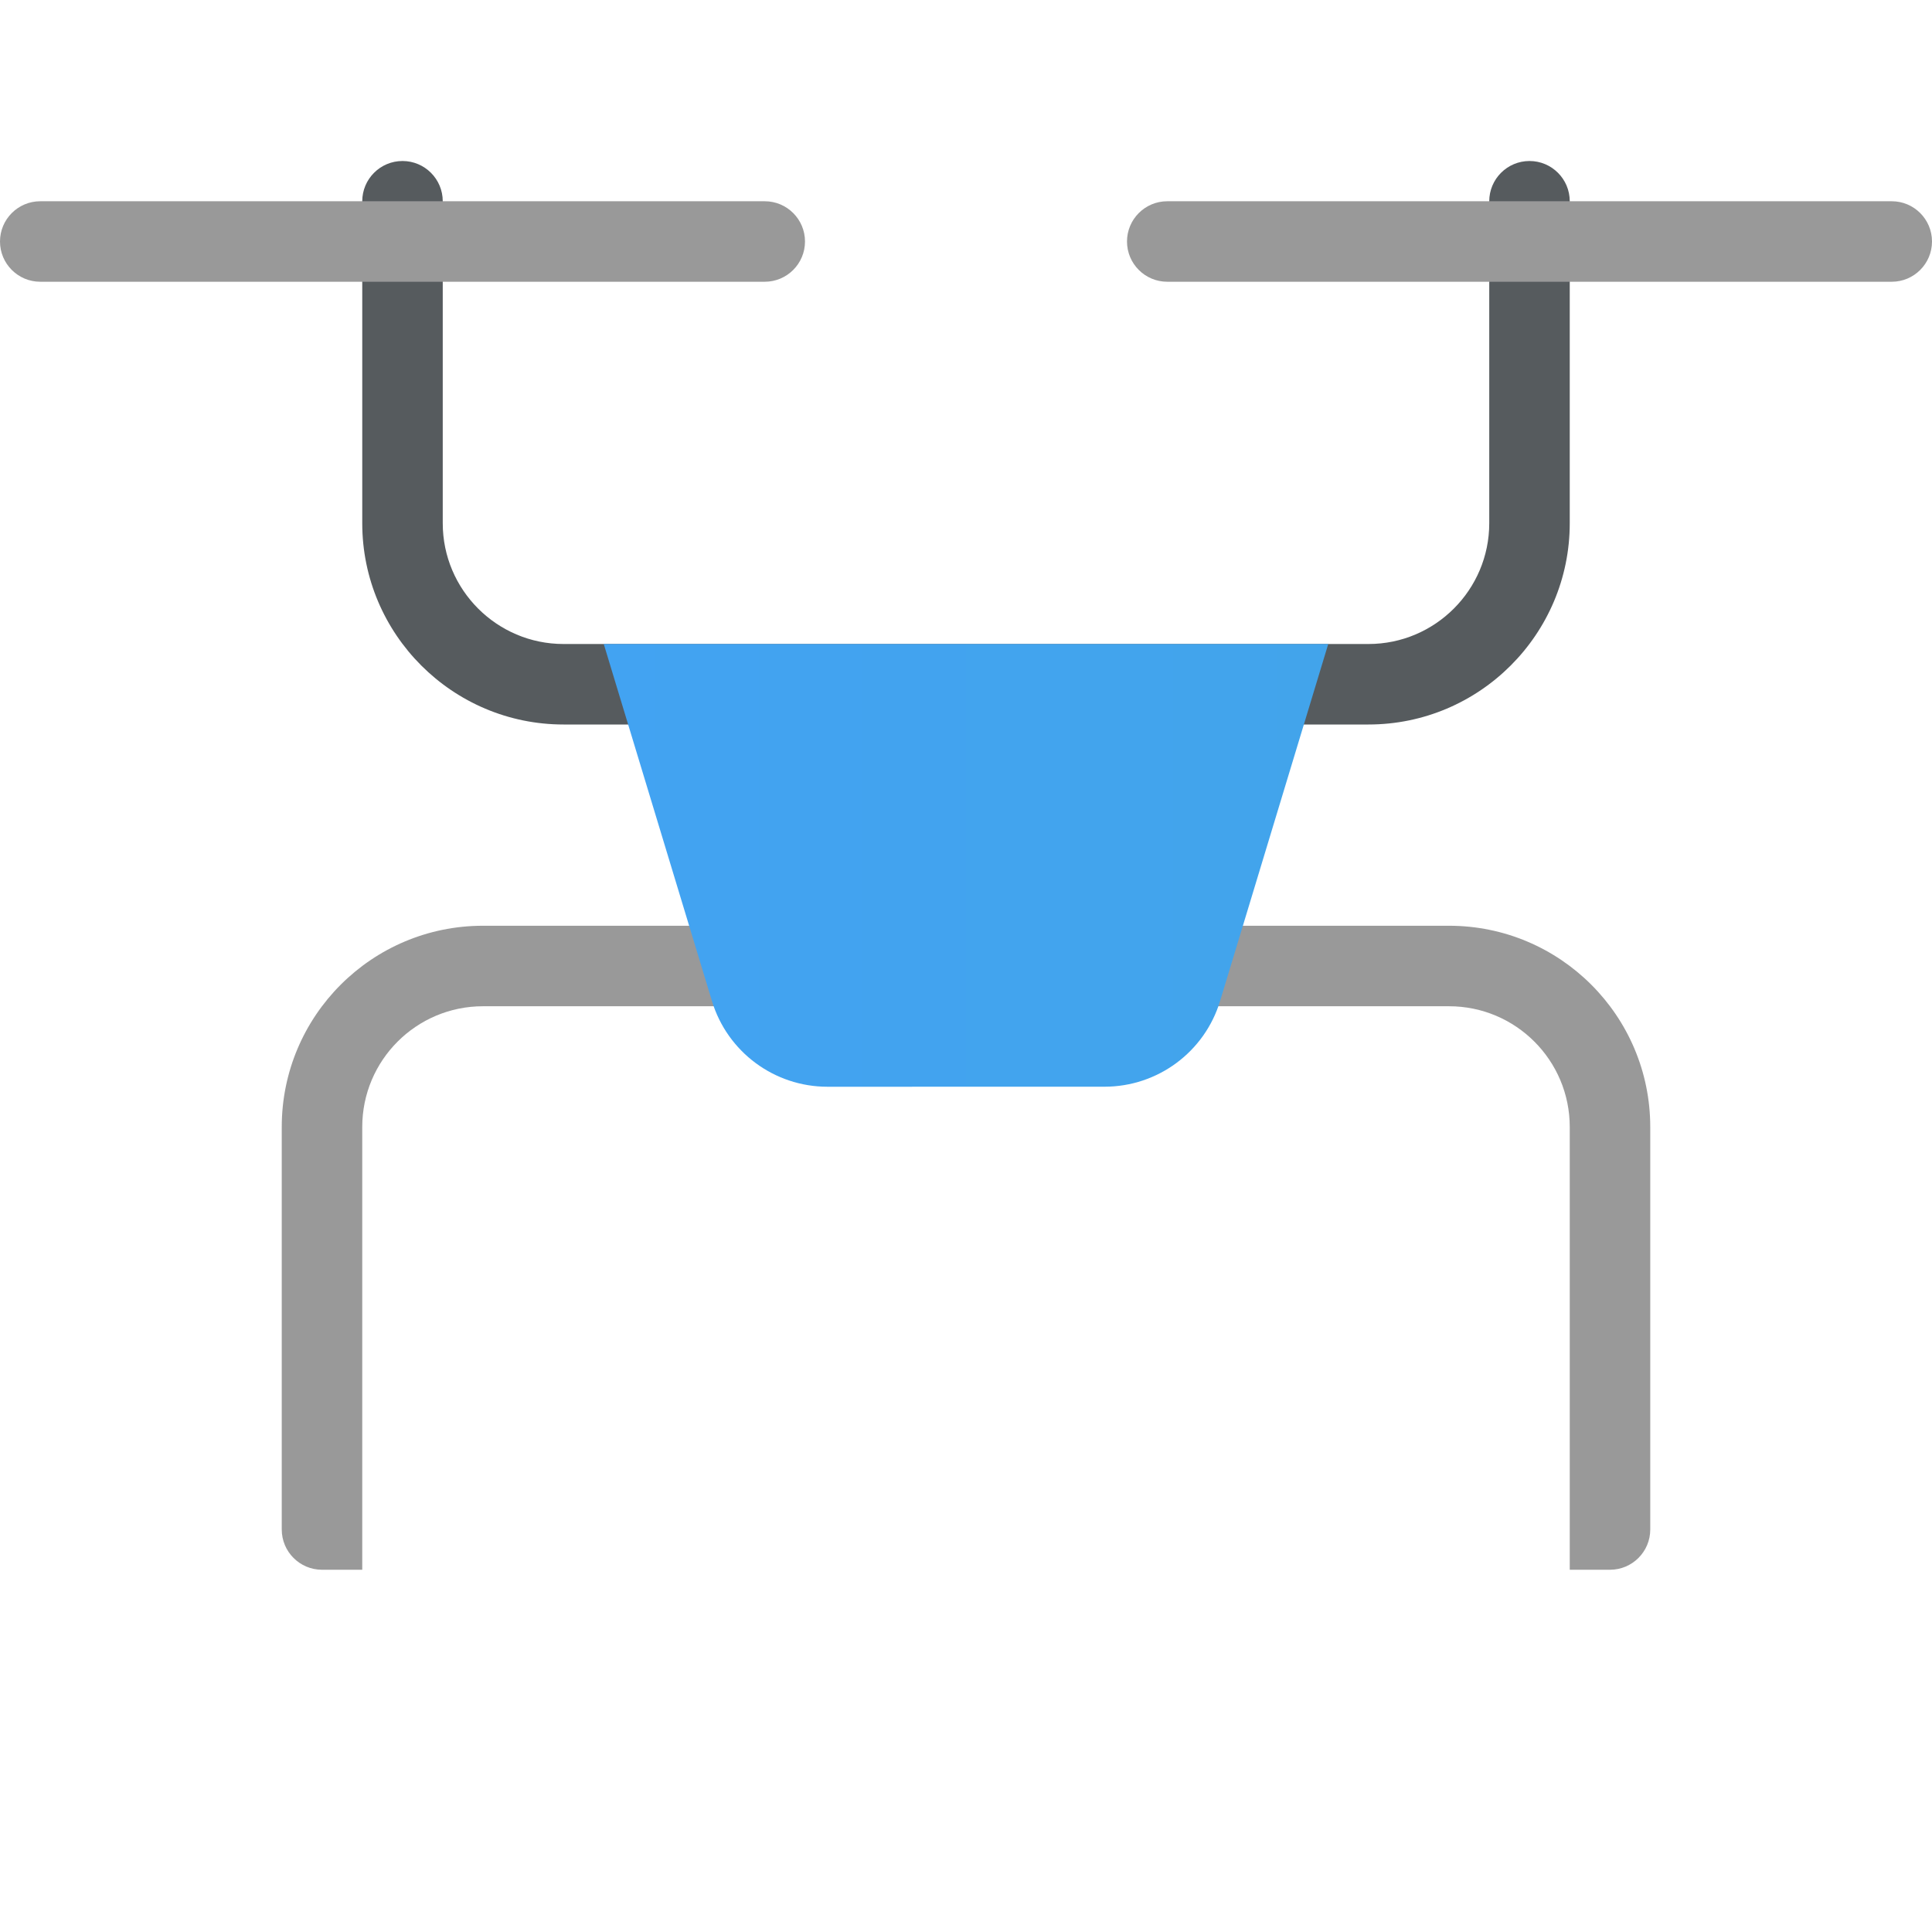 <svg xmlns="http://www.w3.org/2000/svg" viewBox="0 0 48 48"><path fill="#999" d="M40,39h-1V28c0-1.657-1.343-3-3-3H12c-1.657,0-3,1.343-3,3v11H8c-0.552,0-1-0.448-1-1V28	c0-2.761,2.239-5,5-5h24c2.761,0,5,2.239,5,5v10C41,38.552,40.552,39,40,39z"/><path fill="#565b5e" d="M34,18H14c-2.757,0-5-2.243-5-5V5c0-0.552,0.448-1,1-1s1,0.448,1,1v8c0,1.654,1.346,3,3,3h20	c1.654,0,3-1.346,3-3V5c0-0.552,0.448-1,1-1s1,0.448,1,1v8C39,15.757,36.757,18,34,18z"/><path fill="#999" d="M47,7H29c-0.552,0-1-0.448-1-1s0.448-1,1-1h18c0.552,0,1,0.448,1,1S47.552,7,47,7z"/><path fill="#999" d="M19,7H1C0.448,7,0,6.552,0,6s0.448-1,1-1h18c0.552,0,1,0.448,1,1S19.552,7,19,7z"/><linearGradient id="hNdhYvap~ZR428ru0M17za" x1="15" x2="33" y1="21.5" y2="21.5" gradientUnits="userSpaceOnUse"><stop offset="0" stop-color="#42a3f2"/><stop offset="1" stop-color="#42a4eb"/></linearGradient><path fill="url(#hNdhYvap~ZR428ru0M17za)" d="M17.688,24.87L15,16h18l-2.687,8.869c-0.383,1.265-1.549,2.13-2.871,2.13L20.559,27	C19.237,27,18.071,26.135,17.688,24.87z"/></svg>
